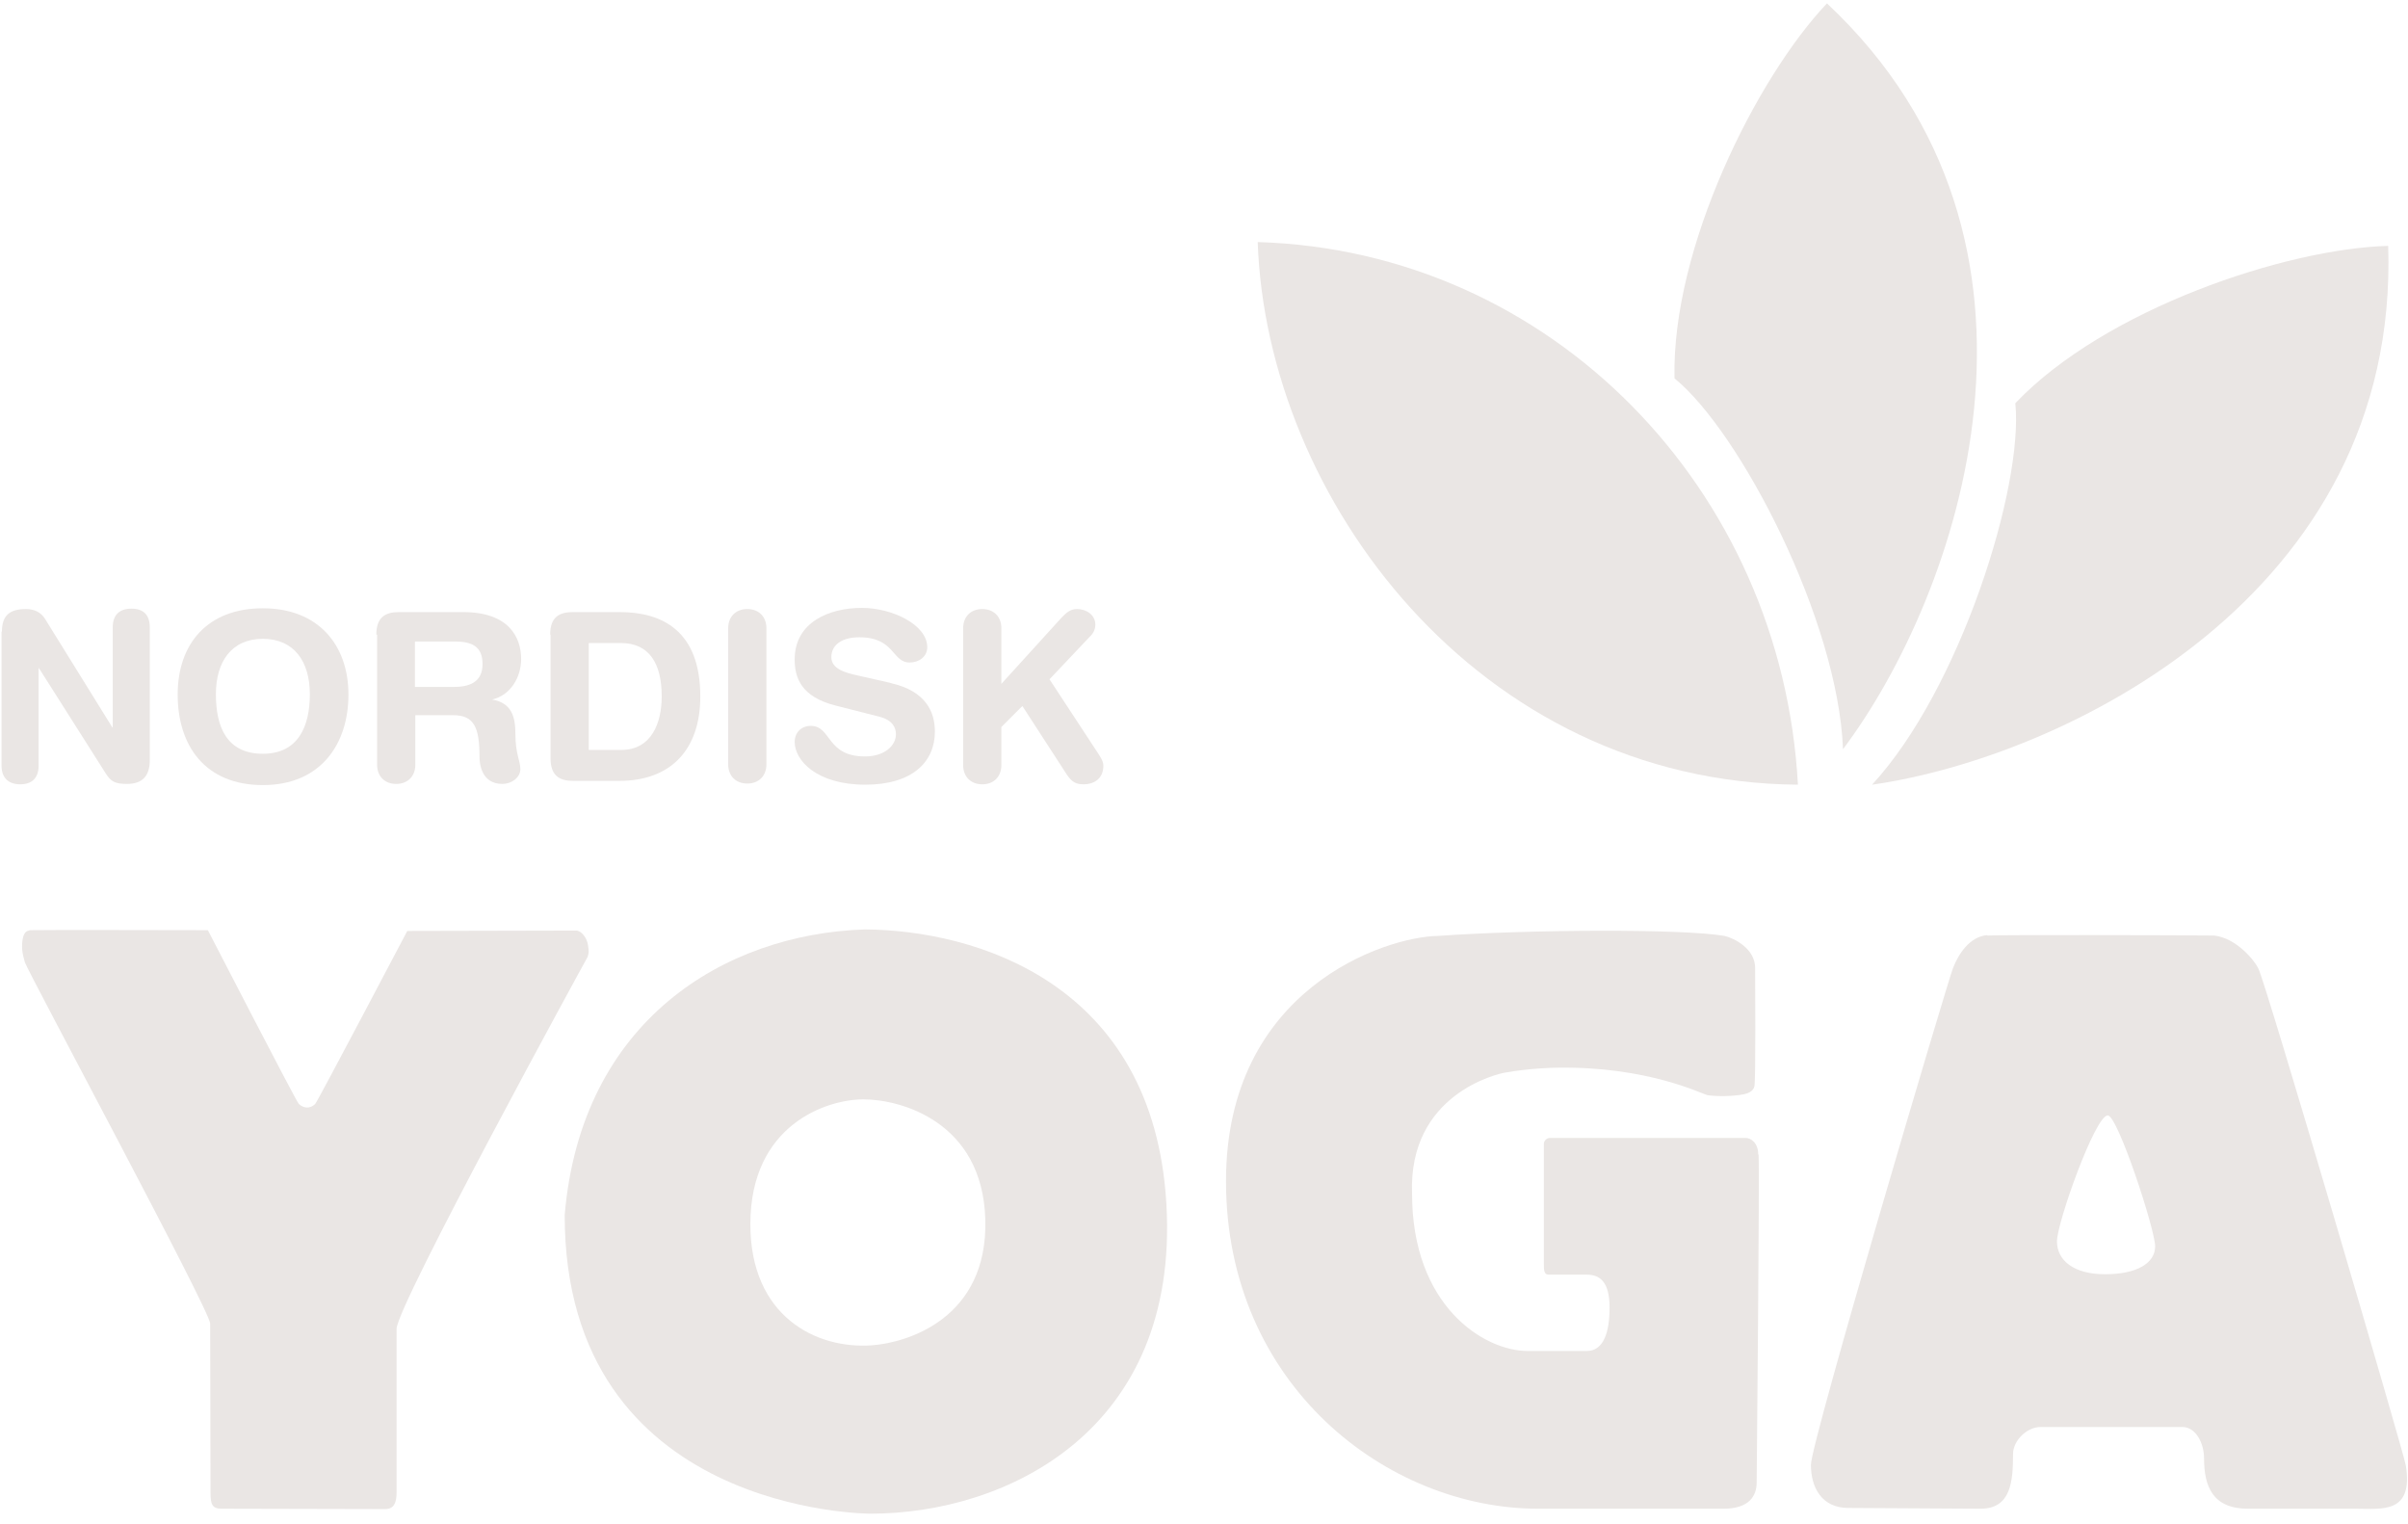 <svg width="196" height="124" viewBox="0 0 196 124" fill="none" xmlns="http://www.w3.org/2000/svg">
<path d="M0.158 51.399C0.158 50.094 0.779 49.566 2.117 49.566C2.77 49.566 3.329 49.814 3.671 50.374L9.144 59.2H9.176V51.057C9.176 50.032 9.735 49.535 10.699 49.535C11.663 49.535 12.192 50.032 12.192 51.057V61.842C12.192 63.085 11.663 63.799 10.326 63.799C9.331 63.799 9.02 63.582 8.616 62.96L3.174 54.383H3.143V62.308C3.143 63.333 2.583 63.83 1.65 63.83C0.717 63.83 0.126 63.333 0.126 62.308V51.399H0.158Z" fill="#EAE6E4"/>
<path d="M21.396 61.344C24.257 61.344 25.221 59.138 25.221 56.496C25.221 53.855 23.946 51.99 21.396 51.99C18.847 51.99 17.572 53.855 17.572 56.496C17.572 59.138 18.442 61.344 21.396 61.344ZM21.396 49.504C25.905 49.504 28.362 52.487 28.362 56.527C28.362 60.567 26.092 63.893 21.396 63.893C16.701 63.893 14.462 60.691 14.462 56.527C14.462 52.363 16.919 49.504 21.396 49.504Z" fill="#EAE6E4"/>
<path d="M33.773 55.906H36.914C38.096 55.906 39.277 55.595 39.277 54.041C39.277 52.58 38.375 52.207 37.007 52.207H33.773V55.906ZM30.632 51.648C30.632 50.249 31.348 49.814 32.467 49.814H37.691C41.423 49.814 42.418 51.865 42.418 53.637C42.418 55.129 41.547 56.589 40.055 56.931C41.672 57.211 41.952 58.361 41.952 59.759C41.952 61.344 42.356 61.935 42.356 62.587C42.356 63.302 41.609 63.799 40.894 63.799C39.184 63.799 39.029 62.152 39.029 61.593C39.029 59.2 38.593 58.205 36.883 58.205H33.804V62.245C33.804 63.178 33.182 63.799 32.249 63.799C31.316 63.799 30.695 63.178 30.695 62.245V51.648H30.632Z" fill="#EAE6E4"/>
<path d="M47.922 61.033H50.565C53.053 61.033 53.861 58.796 53.861 56.683C53.861 53.979 52.835 52.332 50.534 52.332H47.922V61.033ZM44.781 51.648C44.781 50.249 45.497 49.814 46.616 49.814H50.441C53.861 49.814 57.002 51.306 57.002 56.683C57.002 61.033 54.577 63.551 50.41 63.551H46.647C45.528 63.551 44.812 63.116 44.812 61.717V51.648H44.781Z" fill="#EAE6E4"/>
<path d="M59.272 51.12C59.272 50.187 59.894 49.566 60.827 49.566C61.76 49.566 62.382 50.187 62.382 51.12V62.214C62.382 63.147 61.76 63.768 60.827 63.768C59.894 63.768 59.272 63.147 59.272 62.214V51.12Z" fill="#EAE6E4"/>
<path d="M72.519 55.595C75.38 56.247 76.096 57.957 76.096 59.542C76.096 62.028 74.23 63.861 70.436 63.861C66.456 63.861 64.683 61.873 64.683 60.381C64.683 59.604 65.243 59.075 65.989 59.075C67.699 59.075 67.233 61.562 70.405 61.562C72.022 61.562 72.924 60.66 72.924 59.759C72.924 59.2 72.644 58.609 71.587 58.33L68.041 57.428C65.181 56.714 64.683 55.129 64.683 53.668C64.683 50.622 67.513 49.472 70.156 49.472C72.613 49.472 75.474 50.84 75.474 52.673C75.474 53.45 74.79 53.917 74.043 53.917C72.582 53.917 72.862 51.865 69.939 51.865C68.477 51.865 67.668 52.518 67.668 53.481C67.668 54.445 68.819 54.756 69.814 54.973L72.426 55.564L72.519 55.595Z" fill="#EAE6E4"/>
<path d="M78.397 51.12C78.397 50.187 79.019 49.566 79.952 49.566C80.885 49.566 81.506 50.187 81.506 51.12V55.657L86.42 50.249C86.793 49.877 87.104 49.566 87.663 49.566C88.41 49.566 89.156 50.032 89.156 50.84C89.156 51.306 88.907 51.648 88.627 51.897L85.424 55.284L89.218 61.065C89.498 61.5 89.809 61.904 89.809 62.308C89.809 63.458 88.938 63.83 88.223 63.83C87.601 63.83 87.259 63.675 86.824 63.023L83.217 57.459L81.506 59.169V62.276C81.506 63.209 80.885 63.83 79.952 63.83C79.019 63.83 78.397 63.209 78.397 62.276V51.182V51.12Z" fill="#EAE6E4"/>
<path d="M2.397 75.702C2.708 75.671 16.919 75.702 16.919 75.702C16.919 75.702 24.102 89.625 24.32 89.843C24.724 90.216 25.253 90.246 25.657 89.843C25.875 89.594 33.151 75.764 33.151 75.764C33.151 75.764 46.492 75.733 46.896 75.733C47.3 75.733 47.767 76.293 47.86 76.914C47.953 77.505 47.922 77.536 47.829 77.878C47.611 78.251 32.28 106.283 32.28 108.147V121.449C32.28 122.257 32.094 122.816 31.348 122.816C30.601 122.816 18.816 122.785 18.038 122.785C17.261 122.785 17.136 122.412 17.136 121.48C17.136 120.547 17.105 108.738 17.105 107.712C17.105 106.687 2.334 79.214 2.023 78.313C1.806 77.567 1.806 77.256 1.806 77.256C1.806 77.256 1.681 75.795 2.365 75.733" fill="#EAE6E4"/>
<path d="M80.2 99.259C79.983 91.272 73.297 89.47 70.281 89.47C67.264 89.47 61.076 91.552 61.076 99.632C61.076 107.122 66.425 109.826 70.996 109.484C73.888 109.266 80.418 107.277 80.2 99.259ZM70.871 123.189C70.871 123.189 45.963 123.251 45.963 98.886C47.3 83.099 58.93 76.013 70.405 75.64C79.299 75.702 93.914 79.929 94.94 98.016C95.998 116.383 81.973 123.189 70.84 123.189" fill="#EAE6E4"/>
<path d="M143.109 93.945C143.109 93.013 142.518 92.609 142.083 92.609C141.119 92.609 127.063 92.609 126.161 92.609C125.881 92.609 125.664 92.857 125.664 93.075C125.664 94.131 125.664 102.149 125.664 102.833C125.664 103.33 125.664 103.734 126.037 103.734C126.317 103.734 128.183 103.734 129.147 103.734C130.204 103.734 131.012 104.294 131.012 106.407C131.012 108.396 130.546 109.95 129.147 109.95H124.358C120.751 109.95 114.935 106.252 114.935 97.146C114.624 89.035 121.932 87.388 122.492 87.294C124.42 86.952 126.317 86.89 126.845 86.89C134.122 86.797 138.476 89.004 138.973 89.128C139.844 89.252 141.026 89.221 141.896 89.066C142.207 89.004 142.705 88.848 142.798 88.413C142.922 87.916 142.86 79.525 142.86 78.779C142.86 77.194 141.15 76.355 140.373 76.168C136.952 75.578 124.513 75.64 117.05 76.168C112.759 76.231 99.791 80.488 99.791 96.12C99.791 112.747 112.945 122.785 125.197 122.785C134.651 122.785 139.875 122.785 140.279 122.785C142.394 122.785 142.985 121.728 142.985 120.641C142.985 119.771 143.233 95.437 143.14 93.976" fill="#EAE6E4"/>
<path d="M167.427 101.031C167.427 102.553 168.764 103.703 171.345 103.703C173.926 103.703 175.419 102.802 175.419 101.435C175.419 100.067 172.371 90.775 171.563 90.775C170.536 90.775 167.427 99.508 167.427 101.031ZM161.767 76.137C162.638 76.075 177.969 76.106 180.207 76.137C182.011 76.324 183.504 78.157 183.815 78.81C184.406 79.898 195.694 118.372 195.818 119.242C196.471 123.22 193.859 122.785 191.806 122.785H182.975C180.114 122.785 179.399 120.983 179.399 118.683C179.399 117.471 178.746 116.134 177.626 116.134H166.09C165.001 116.134 163.851 117.222 163.851 118.341C163.851 120.548 163.695 122.785 161.207 122.785C159.031 122.785 152.625 122.723 150.448 122.723C148.271 122.723 147.4 121.045 147.4 119.211C147.4 117.378 158.533 79.867 158.968 78.779C159.404 77.66 160.306 76.231 161.736 76.106" fill="#EAE6E4"/>
<path d="M102.372 19.7C103.088 40.491 120.222 63.644 146.343 63.862C145.037 39.807 126.255 20.415 102.372 19.7Z" fill="#EAE6E4"/>
<path d="M148.706 0.276C142.985 6.305 136.05 20.166 136.299 30.795C141.616 35.114 149.608 50.467 150.012 60.971C159.404 48.478 169.51 19.762 148.706 0.276Z" fill="#EAE6E4"/>
<path d="M194.387 20.011C186.085 20.228 171.345 25.139 164.037 32.815C164.721 39.621 159.528 56.123 152.376 63.861C167.831 61.655 195.32 48.509 194.387 20.011Z" fill="#EAE6E4"/>
</svg>
